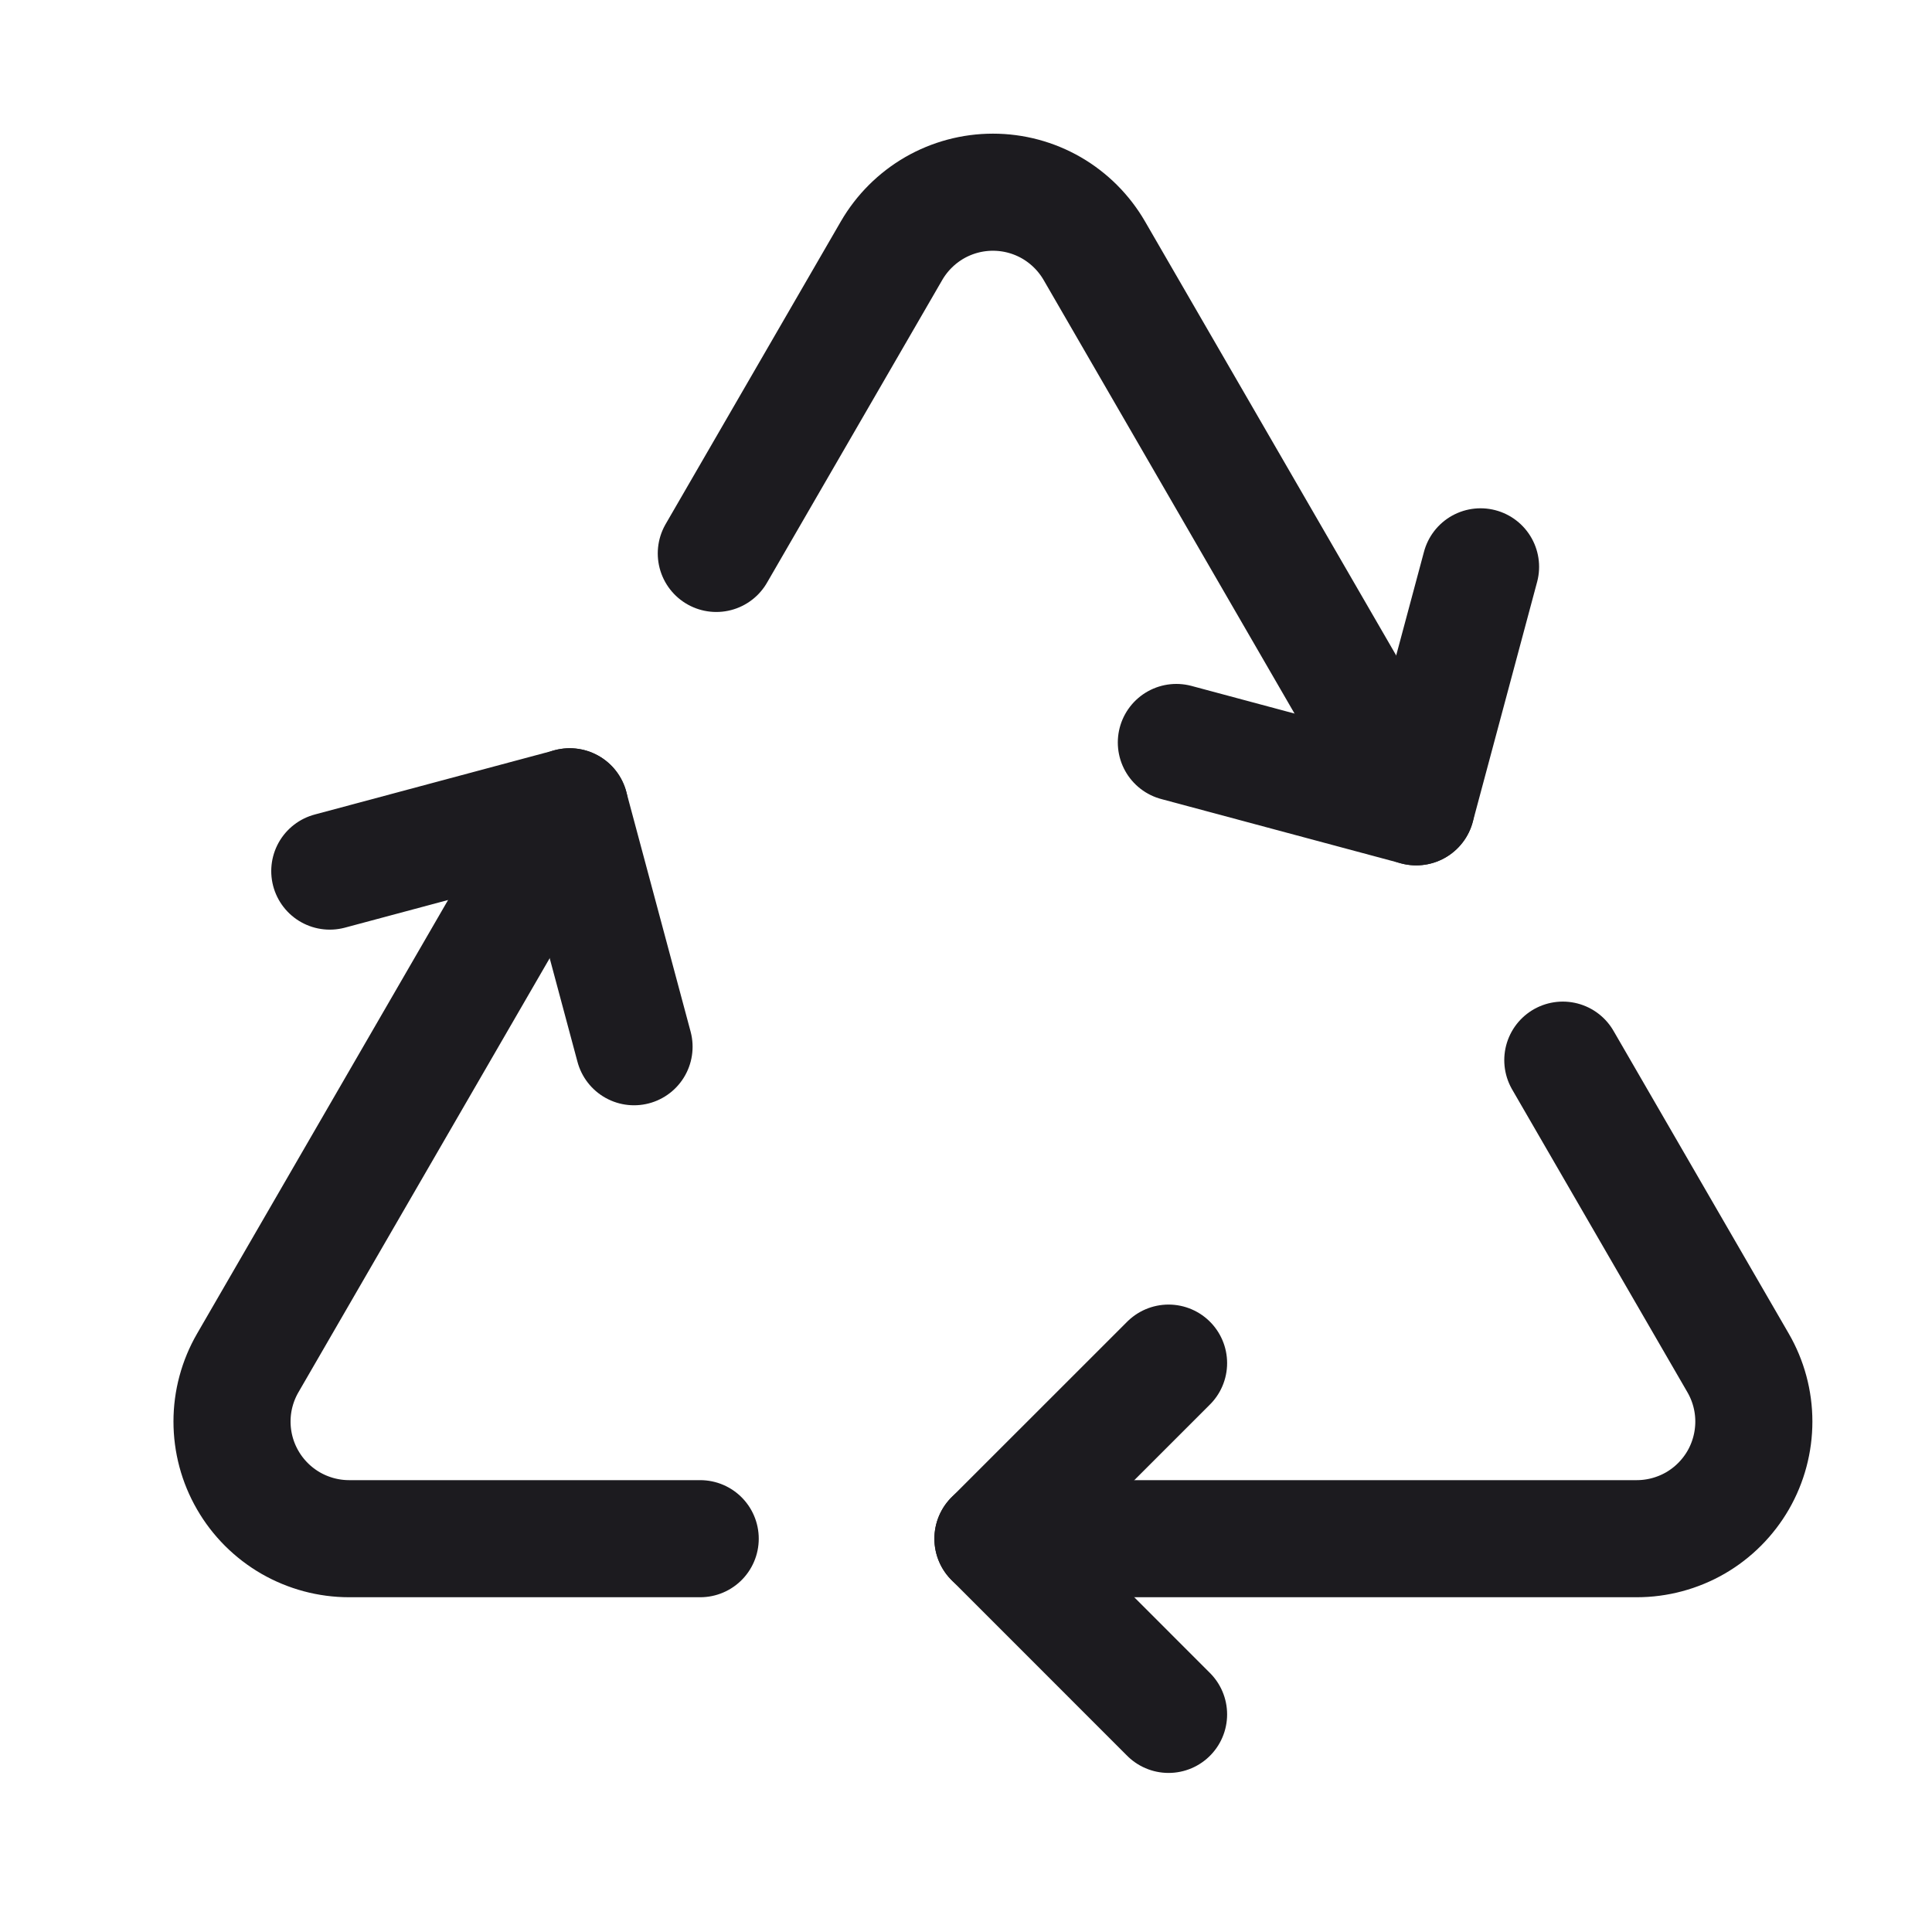 <svg width="33" height="33" viewBox="0 0 33 33" fill="none" xmlns="http://www.w3.org/2000/svg">
<path d="M19.96 29.283L16.96 26.282L19.96 23.283" stroke="#1C1B1F" stroke-width="2" stroke-linecap="round" stroke-linejoin="round"/>
<path d="M25.289 9.682L24.19 13.781L20.093 12.682" stroke="#1C1B1F" stroke-width="2" stroke-linecap="round" stroke-linejoin="round"/>
<path d="M10.83 17.879L9.731 13.781L5.633 14.879" stroke="#1C1B1F" stroke-width="2" stroke-linecap="round" stroke-linejoin="round"/>
<path d="M16.96 26.282H27.957C28.308 26.282 28.654 26.189 28.958 26.014C29.262 25.838 29.514 25.585 29.69 25.281C29.865 24.977 29.957 24.632 29.957 24.28C29.957 23.929 29.864 23.584 29.688 23.28L26.694 18.108" stroke="#1C1B1F" stroke-width="2" stroke-linecap="round" stroke-linejoin="round"/>
<path d="M9.731 13.78L4.232 23.28C4.056 23.584 3.963 23.929 3.963 24.28C3.963 24.632 4.055 24.977 4.231 25.281C4.406 25.585 4.659 25.838 4.963 26.014C5.267 26.189 5.612 26.282 5.963 26.282H11.96" stroke="#1C1B1F" stroke-width="2" stroke-linecap="round" stroke-linejoin="round"/>
<path d="M24.189 13.781L18.691 4.281C18.515 3.978 18.263 3.726 17.959 3.55C17.655 3.375 17.311 3.283 16.96 3.283C16.609 3.283 16.265 3.375 15.961 3.55C15.657 3.726 15.405 3.978 15.229 4.281L12.235 9.453" stroke="#1C1B1F" stroke-width="2" stroke-linecap="round" stroke-linejoin="round"/>
</svg>
